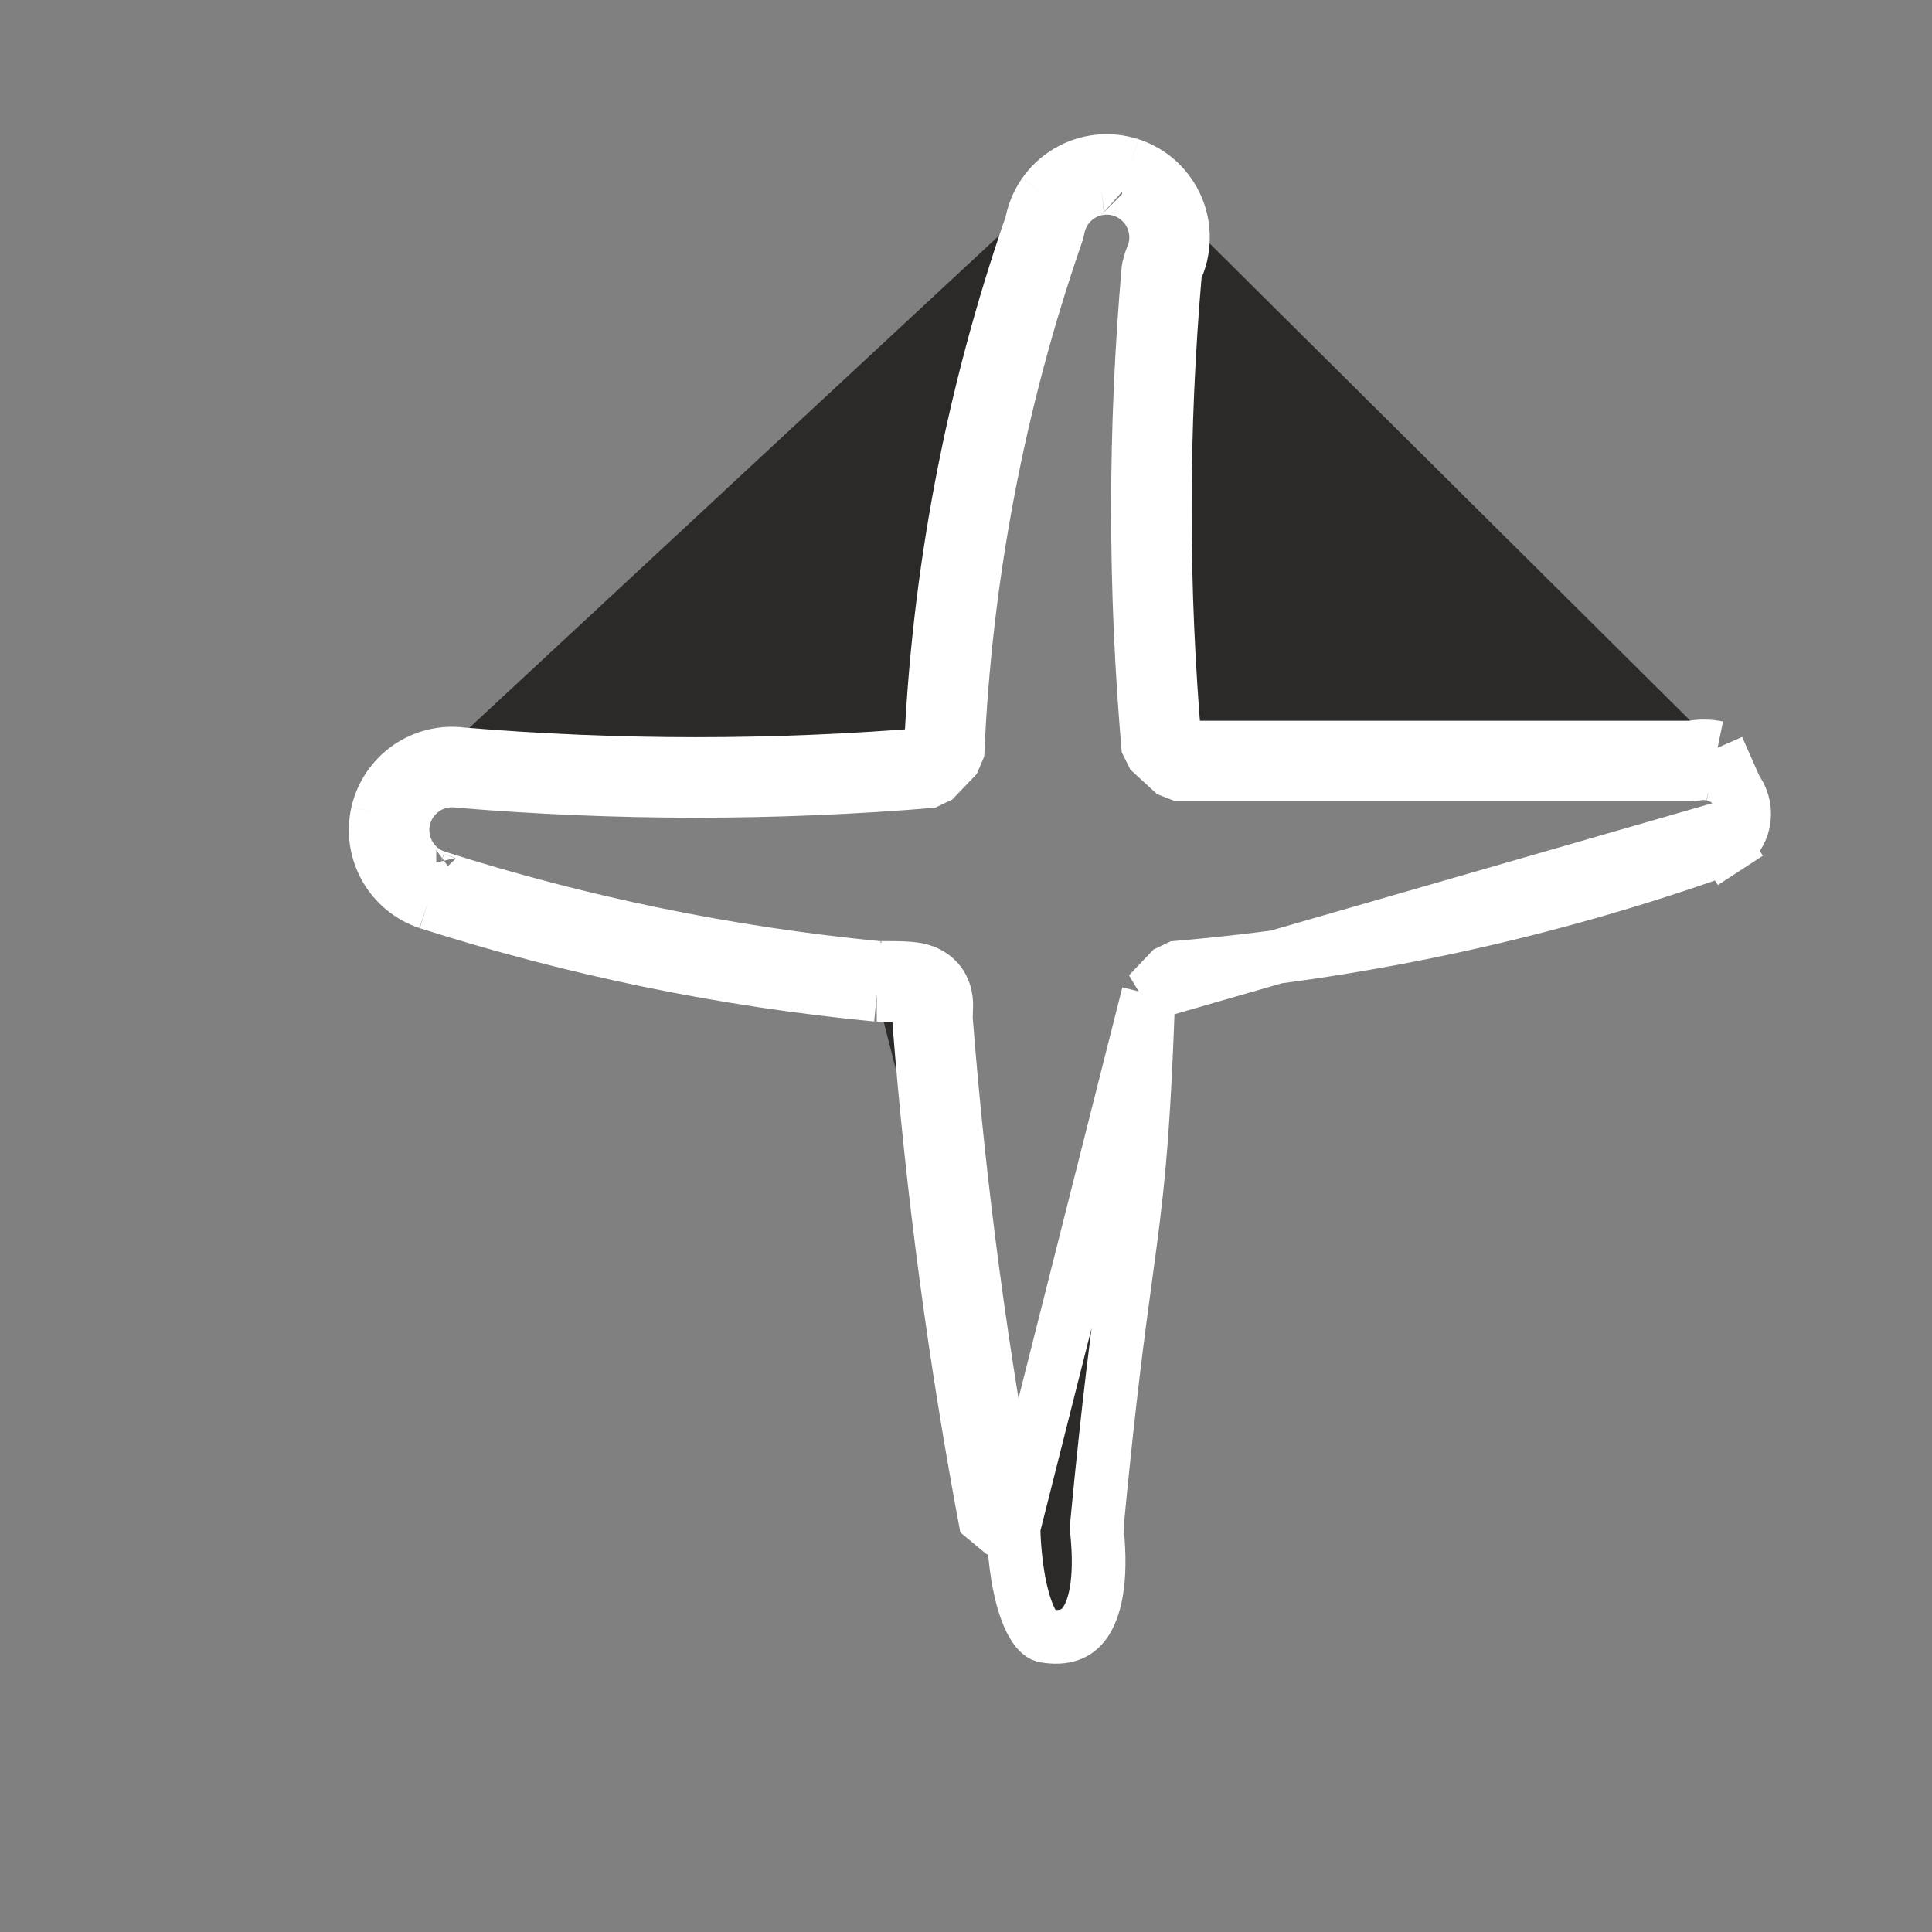 <svg width="36" height="36" viewBox="0 0 36 36" fill="none" xmlns="http://www.w3.org/2000/svg">
<rect x="0" y="0" width="36" height="36" fill="#808080" stroke="none"/>
<path d="M21.398 18.519L21.857 18.038C25.25 17.756 28.595 17.047 31.811 15.928L31.884 15.908C31.981 15.89 32.074 15.853 32.157 15.799L32.43 16.218L32.157 15.799C32.24 15.745 32.311 15.675 32.367 15.593C32.424 15.511 32.463 15.418 32.484 15.321L21.398 18.519ZM21.398 18.519C21.3 21.389 21.175 22.305 20.975 23.771C20.837 24.783 20.664 26.056 20.439 28.415L20.439 28.514C20.539 29.474 20.393 29.993 20.212 30.243C20.064 30.449 19.837 30.543 19.472 30.482C19.427 30.475 19.345 30.439 19.242 30.261C19.14 30.085 19.059 29.836 19.001 29.555C18.944 29.28 18.915 29.005 18.9 28.796C18.893 28.693 18.889 28.607 18.888 28.548C18.887 28.519 18.886 28.496 18.886 28.482L18.886 28.466L18.886 28.462M21.398 18.519L18.886 28.462M32.005 13.934C31.844 13.901 31.677 13.899 31.515 13.929H21.898C21.64 10.975 21.64 8.004 21.898 5.049C21.988 4.866 22.037 4.667 22.042 4.463C22.048 4.26 22.01 4.058 21.931 3.87C21.852 3.683 21.733 3.514 21.584 3.376C21.435 3.239 21.258 3.135 21.064 3.071M32.005 13.934L31.901 14.424C31.901 14.424 31.901 14.424 31.901 14.424M32.005 13.934L31.902 14.424C31.902 14.424 31.901 14.424 31.901 14.424M32.005 13.934L32.487 15.025C32.45 14.828 32.337 14.653 32.172 14.54L32.172 14.54C32.09 14.484 31.998 14.444 31.901 14.424M31.901 14.424C31.804 14.403 31.704 14.402 31.607 14.42L31.515 14.429H21.898L21.4 13.972C21.139 10.989 21.139 7.989 21.4 5.006L21.449 4.83C21.507 4.711 21.539 4.582 21.542 4.45L21.542 4.449C21.546 4.317 21.521 4.186 21.47 4.064C21.419 3.943 21.342 3.834 21.245 3.744L21.245 3.744C21.148 3.655 21.034 3.587 20.908 3.546M20.908 3.546C20.909 3.546 20.909 3.546 20.909 3.546L21.064 3.071M20.908 3.546C20.908 3.546 20.908 3.546 20.908 3.546L21.064 3.071M20.908 3.546C20.783 3.505 20.65 3.491 20.52 3.506M21.064 3.071C20.871 3.008 20.667 2.986 20.465 3.009M20.465 3.009L20.521 3.505C20.52 3.505 20.52 3.505 20.52 3.506M20.465 3.009C20.263 3.031 20.068 3.096 19.894 3.201C19.719 3.304 19.569 3.445 19.453 3.612M20.465 3.009L20.52 3.506C20.52 3.506 20.52 3.506 20.52 3.506M20.52 3.506C20.388 3.52 20.262 3.563 20.15 3.63L20.149 3.631C20.037 3.697 19.939 3.788 19.864 3.897M19.864 3.897C19.864 3.897 19.864 3.897 19.864 3.897L19.453 3.612M19.864 3.897C19.864 3.897 19.864 3.897 19.864 3.897L19.453 3.612M19.864 3.897C19.789 4.006 19.738 4.129 19.714 4.259L19.695 4.334C18.605 7.473 17.98 10.755 17.84 14.075L17.382 14.553C14.447 14.798 11.496 14.798 8.56 14.553L8.538 14.55C8.312 14.521 8.082 14.578 7.894 14.71C7.706 14.841 7.574 15.038 7.523 15.262M19.453 3.612C19.337 3.78 19.259 3.97 19.222 4.17C18.116 7.355 17.482 10.685 17.341 14.054C14.433 14.297 11.51 14.297 8.602 14.054C8.251 14.009 7.897 14.097 7.607 14.3C7.317 14.503 7.114 14.806 7.035 15.151M7.523 15.262C7.523 15.262 7.523 15.262 7.523 15.262L7.035 15.151M7.523 15.262C7.523 15.262 7.523 15.262 7.523 15.262L7.035 15.151M7.523 15.262C7.472 15.486 7.507 15.721 7.619 15.921L7.619 15.921C7.731 16.121 7.913 16.271 8.129 16.343M7.035 15.151C6.957 15.496 7.01 15.858 7.184 16.167C7.357 16.475 7.639 16.707 7.974 16.819M8.129 16.343C8.128 16.343 8.127 16.343 8.126 16.342L7.974 16.819M8.129 16.343C8.13 16.344 8.131 16.344 8.132 16.344L7.974 16.819M8.129 16.343C10.806 17.198 13.565 17.765 16.361 18.036M7.974 16.819C10.693 17.687 13.496 18.263 16.337 18.536M16.337 18.536V18.036H16.36C16.36 18.036 16.361 18.036 16.361 18.036M16.337 18.536C16.873 18.536 17.051 18.536 17.107 18.619C17.156 18.691 17.112 18.827 17.132 19.08C17.38 22.228 17.799 25.36 18.386 28.462C18.87 28.462 18.885 28.462 18.886 28.462M16.337 18.536L16.385 18.038C16.377 18.038 16.369 18.037 16.361 18.036M16.361 18.036C16.592 18.036 16.779 18.036 16.915 18.046C16.986 18.051 17.069 18.06 17.15 18.082C17.233 18.105 17.348 18.15 17.449 18.251C17.645 18.447 17.634 18.707 17.631 18.77C17.631 18.773 17.631 18.776 17.631 18.778C17.63 18.802 17.629 18.824 17.629 18.845C17.626 18.91 17.624 18.964 17.63 19.042M17.63 19.042C17.63 19.041 17.63 19.041 17.63 19.041L17.132 19.08L17.63 19.042C17.63 19.042 17.63 19.042 17.63 19.042ZM17.63 19.042C17.877 22.171 18.293 25.285 18.877 28.369L18.886 28.462M18.886 28.462L18.886 28.462M18.886 28.462C18.886 28.462 18.886 28.462 18.886 28.462V28.462M32.487 15.025C32.505 15.123 32.504 15.224 32.484 15.321L32.487 15.025Z" fill="#2B2A29" stroke="white" stroke-linejoin="bevel"/>
</svg>
